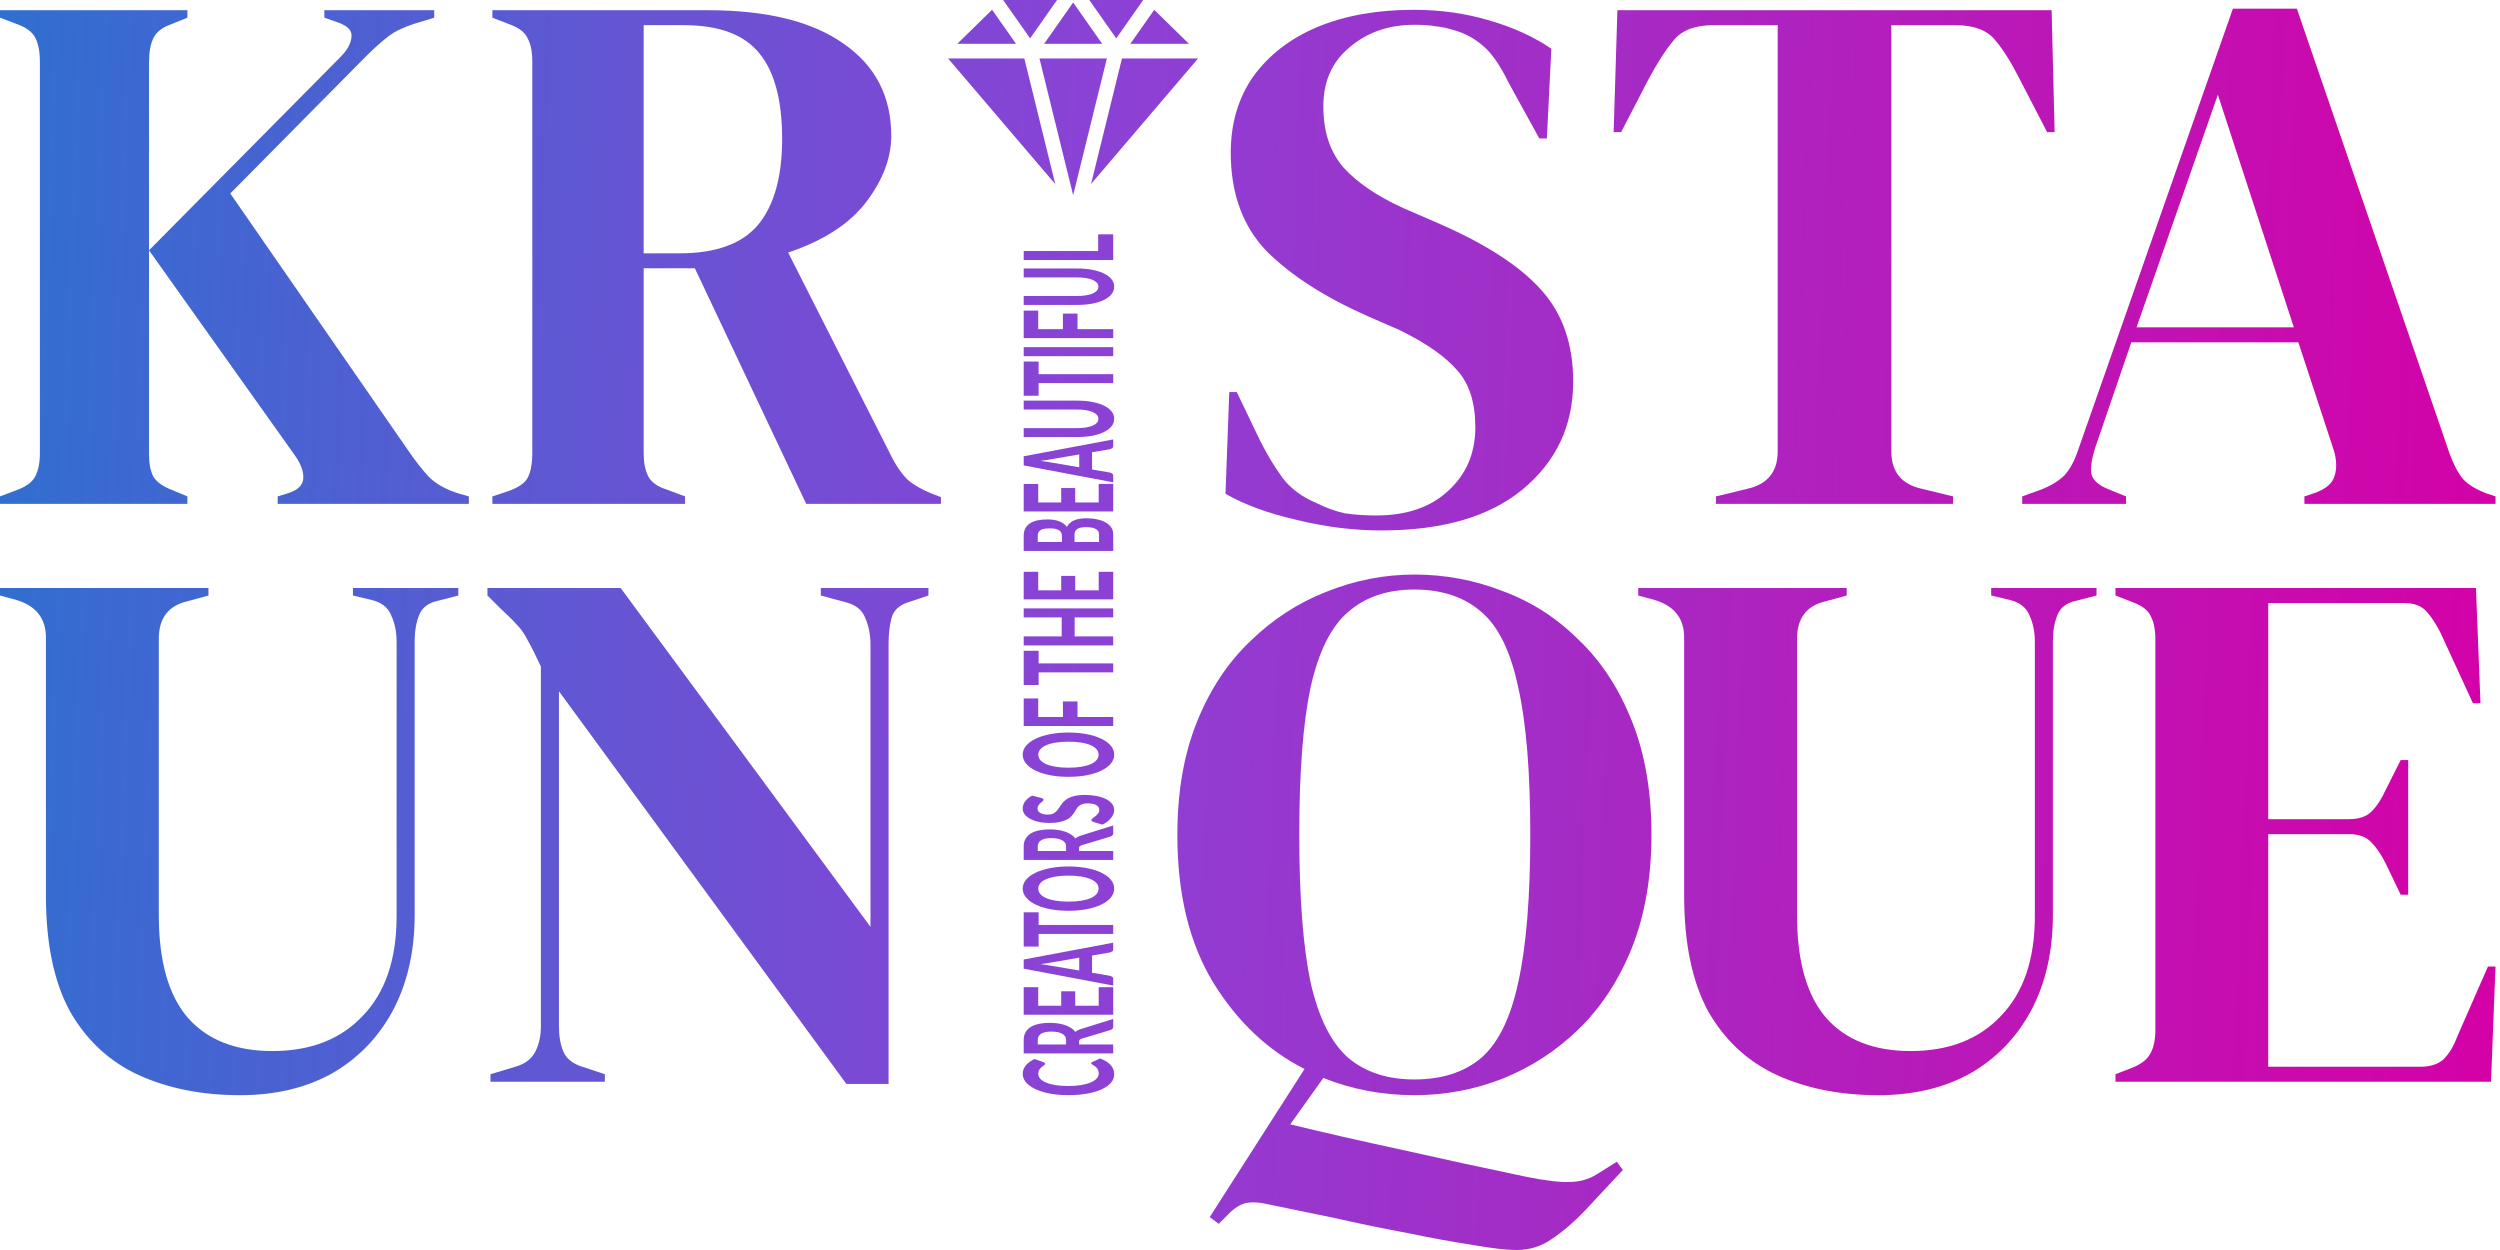 <svg width="96" height="48" viewBox="0 0 96 48" fill="none" xmlns="http://www.w3.org/2000/svg">
<path d="M0 19.349V19.062L0.607 18.832C0.992 18.698 1.243 18.516 1.358 18.286C1.474 18.056 1.532 17.759 1.532 17.396V2.373C1.532 1.991 1.474 1.684 1.358 1.454C1.243 1.225 0.992 1.043 0.607 0.909L0 0.679V0.392H7.196V0.679L6.56 0.937C6.232 1.052 6.011 1.225 5.895 1.454C5.78 1.684 5.722 2 5.722 2.402V17.424C5.722 17.807 5.78 18.104 5.895 18.315C6.03 18.526 6.281 18.698 6.647 18.832L7.196 19.062V19.349H0ZM10.663 19.349V19.062L11.039 18.947C11.425 18.832 11.627 18.64 11.646 18.372C11.665 18.104 11.55 17.798 11.299 17.453L5.722 9.612L13.062 2.201C13.332 1.933 13.476 1.675 13.495 1.426C13.534 1.177 13.351 0.985 12.947 0.851L12.455 0.679V0.392H16.674V0.679L15.923 0.909C15.499 1.043 15.162 1.205 14.912 1.397C14.661 1.588 14.372 1.847 14.045 2.172L8.843 7.429L15.663 17.281C15.952 17.702 16.222 18.047 16.472 18.315C16.742 18.583 17.117 18.794 17.599 18.947L18.004 19.062V19.349H10.663Z" fill="url(#paint0_linear)"/>
<path d="M18.908 19.349V19.062L19.515 18.86C19.9 18.727 20.151 18.554 20.266 18.343C20.382 18.114 20.44 17.798 20.44 17.396V2.373C20.44 1.991 20.382 1.694 20.266 1.483C20.17 1.253 19.939 1.071 19.573 0.937L18.908 0.679V0.392H27.173C29.446 0.392 31.19 0.822 32.404 1.684C33.617 2.527 34.224 3.704 34.224 5.217C34.224 6.06 33.906 6.902 33.271 7.745C32.635 8.587 31.633 9.238 30.265 9.698L34.282 17.625C34.455 17.951 34.648 18.219 34.86 18.43C35.091 18.621 35.39 18.794 35.756 18.947L36.132 19.09V19.349H30.959L26.682 10.301H24.717V17.396C24.717 17.759 24.774 18.056 24.89 18.286C25.006 18.516 25.247 18.688 25.613 18.803L26.306 19.062V19.349H18.908ZM24.717 9.727H26.104C27.491 9.727 28.493 9.363 29.109 8.635C29.726 7.888 30.034 6.787 30.034 5.332C30.034 3.858 29.745 2.766 29.167 2.058C28.589 1.33 27.616 0.966 26.248 0.966H24.717V9.727Z" fill="url(#paint1_linear)"/>
<path d="M9.219 42.055C7.754 42.055 6.454 41.796 5.317 41.279C4.2 40.762 3.323 39.948 2.688 38.838C2.071 37.708 1.763 36.224 1.763 34.386V24.476C1.763 23.748 1.387 23.27 0.636 23.04L0 22.868V22.58H8.005V22.868L7.167 23.097C6.454 23.27 6.098 23.748 6.098 24.534V35.132C6.098 36.913 6.473 38.234 7.225 39.096C7.976 39.939 9.055 40.36 10.461 40.36C11.925 40.36 13.081 39.91 13.929 39.01C14.796 38.11 15.229 36.837 15.229 35.19V24.648C15.229 24.265 15.162 23.93 15.027 23.643C14.912 23.337 14.661 23.136 14.276 23.04L13.553 22.868V22.58H17.599V22.868L16.819 23.069C16.453 23.145 16.212 23.327 16.096 23.614C15.981 23.902 15.923 24.237 15.923 24.62V35.132C15.923 36.53 15.644 37.756 15.085 38.809C14.526 39.843 13.746 40.647 12.744 41.222C11.742 41.777 10.567 42.055 9.219 42.055Z" fill="url(#paint2_linear)"/>
<path d="M18.834 41.538V41.25L19.787 40.963C20.134 40.867 20.384 40.685 20.539 40.417C20.693 40.13 20.77 39.795 20.77 39.412V25.596C20.558 25.137 20.384 24.792 20.25 24.562C20.134 24.332 19.999 24.141 19.845 23.988C19.691 23.815 19.479 23.605 19.209 23.356L18.718 22.868V22.58H23.833L33.427 35.592V24.763C33.427 24.38 33.36 24.036 33.225 23.729C33.109 23.423 32.859 23.222 32.474 23.126L31.52 22.868V22.58H35.652V22.868L34.872 23.126C34.525 23.241 34.313 23.442 34.236 23.729C34.159 24.017 34.121 24.352 34.121 24.735V41.624H32.502L21.463 26.544V39.412C21.463 39.795 21.521 40.121 21.637 40.389C21.752 40.657 21.993 40.848 22.359 40.963L23.226 41.25V41.538H18.834Z" fill="url(#paint3_linear)"/>
<path d="M54.313 42.054C53.08 42.054 51.915 41.834 50.816 41.394L49.545 43.175C50.797 43.481 52.223 43.806 53.822 44.151C55.44 44.515 57.029 44.86 58.59 45.185C59.341 45.338 59.9 45.405 60.266 45.386C60.651 45.386 60.998 45.29 61.306 45.099L62.087 44.611L62.318 44.927L60.844 46.506C60.42 46.947 60.006 47.301 59.602 47.569C59.197 47.856 58.744 48 58.243 48C57.839 48 57.261 47.933 56.509 47.799C55.758 47.684 54.92 47.531 53.995 47.339C53.071 47.167 52.146 46.975 51.221 46.765C50.296 46.574 49.458 46.401 48.707 46.248C48.399 46.171 48.119 46.152 47.869 46.19C47.618 46.248 47.377 46.401 47.146 46.65L46.8 46.995L46.453 46.736L50.094 41.049C48.688 40.34 47.522 39.239 46.597 37.746C45.673 36.233 45.21 34.337 45.21 32.059C45.21 30.412 45.461 28.966 45.962 27.721C46.462 26.477 47.146 25.443 48.013 24.619C48.88 23.777 49.853 23.145 50.932 22.724C52.03 22.283 53.157 22.063 54.313 22.063C55.488 22.063 56.615 22.274 57.694 22.695C58.792 23.097 59.765 23.719 60.613 24.562C61.48 25.385 62.164 26.429 62.665 27.693C63.166 28.937 63.416 30.393 63.416 32.059C63.416 33.686 63.166 35.132 62.665 36.396C62.164 37.641 61.48 38.684 60.613 39.527C59.765 40.35 58.792 40.982 57.694 41.422C56.615 41.844 55.488 42.054 54.313 42.054ZM54.313 41.451C55.373 41.451 56.23 41.173 56.885 40.618C57.54 40.044 58.012 39.077 58.301 37.717C58.609 36.339 58.763 34.452 58.763 32.059C58.763 29.646 58.609 27.76 58.301 26.4C58.012 25.022 57.54 24.055 56.885 23.499C56.23 22.925 55.373 22.638 54.313 22.638C53.273 22.638 52.425 22.925 51.77 23.499C51.115 24.055 50.633 25.022 50.325 26.4C50.036 27.76 49.892 29.646 49.892 32.059C49.892 34.452 50.036 36.339 50.325 37.717C50.633 39.077 51.115 40.044 51.77 40.618C52.425 41.173 53.273 41.451 54.313 41.451Z" fill="url(#paint4_linear)"/>
<path d="M81.234 41.538V41.25L81.898 40.992C82.226 40.858 82.448 40.685 82.563 40.475C82.698 40.245 82.766 39.939 82.766 39.556V24.562C82.766 24.179 82.708 23.883 82.592 23.672C82.496 23.442 82.265 23.26 81.898 23.126L81.234 22.868V22.58H95.076L95.25 27.004H94.961L93.718 24.304C93.545 23.959 93.362 23.681 93.169 23.471C92.976 23.26 92.687 23.155 92.302 23.155H87.1V31.456H90.192C90.578 31.456 90.867 31.36 91.059 31.169C91.271 30.958 91.454 30.68 91.608 30.336L92.186 29.187H92.475V34.357H92.186L91.608 33.151C91.435 32.806 91.252 32.538 91.059 32.346C90.867 32.136 90.578 32.03 90.192 32.03H87.1V40.963H92.938C93.323 40.963 93.622 40.867 93.834 40.676C94.046 40.465 94.219 40.178 94.354 39.814L95.538 37.114H95.827L95.654 41.538H81.234Z" fill="url(#paint5_linear)"/>
<path d="M72.127 42.055C70.663 42.055 69.362 41.796 68.226 41.279C67.108 40.762 66.232 39.948 65.596 38.838C64.98 37.708 64.671 36.224 64.671 34.386V24.476C64.671 23.748 64.296 23.27 63.544 23.04L62.908 22.868V22.58H70.913V22.868L70.075 23.097C69.362 23.27 69.006 23.748 69.006 24.534V35.132C69.006 36.913 69.382 38.234 70.133 39.096C70.884 39.939 71.963 40.36 73.37 40.36C74.834 40.36 75.99 39.91 76.838 39.01C77.704 38.11 78.138 36.837 78.138 35.19V24.648C78.138 24.265 78.07 23.93 77.936 23.643C77.82 23.337 77.57 23.136 77.184 23.04L76.462 22.868V22.58H80.507V22.868L79.727 23.069C79.361 23.145 79.12 23.327 79.005 23.614C78.889 23.902 78.831 24.237 78.831 24.62V35.132C78.831 36.53 78.552 37.756 77.993 38.809C77.435 39.843 76.654 40.647 75.653 41.222C74.651 41.777 73.476 42.055 72.127 42.055Z" fill="url(#paint6_linear)"/>
<path d="M77.652 19.349V19.062L78.374 18.803C78.759 18.65 79.058 18.468 79.27 18.257C79.482 18.028 79.655 17.712 79.79 17.309L85.743 0.334H88.2L94.066 17.424C94.22 17.846 94.393 18.171 94.586 18.401C94.779 18.612 95.077 18.794 95.482 18.947L95.829 19.062V19.349H88.489V19.062L88.922 18.918C89.326 18.765 89.567 18.554 89.644 18.286C89.741 17.999 89.731 17.664 89.615 17.281L88.257 13.145H81.842L80.455 17.195C80.32 17.616 80.272 17.951 80.31 18.2C80.368 18.449 80.599 18.65 81.004 18.803L81.639 19.062V19.349H77.652ZM82.044 12.57H88.084L85.165 3.637L82.044 12.57Z" fill="url(#paint7_linear)"/>
<path d="M65.894 19.349V19.062L67.079 18.774C67.868 18.602 68.263 18.123 68.263 17.338V0.966H65.807C65.094 0.966 64.584 1.158 64.275 1.541C63.967 1.904 63.64 2.412 63.293 3.063L62.252 5.073H61.964L62.108 0.392H78.782L78.898 5.073H78.609L77.569 3.063C77.241 2.412 76.923 1.904 76.615 1.541C76.307 1.158 75.796 0.966 75.083 0.966H72.627V17.338C72.627 18.123 73.022 18.602 73.812 18.774L74.997 19.062V19.349H65.894Z" fill="url(#paint8_linear)"/>
<path d="M53.041 20.369C51.981 20.369 50.903 20.235 49.804 19.967C48.706 19.718 47.791 19.383 47.059 18.961L47.204 15.055H47.492L48.388 16.922C48.658 17.458 48.947 17.937 49.255 18.358C49.564 18.76 49.987 19.076 50.527 19.306C50.912 19.497 51.278 19.631 51.625 19.708C51.991 19.765 52.396 19.794 52.839 19.794C54.014 19.794 54.939 19.478 55.613 18.846C56.306 18.214 56.653 17.401 56.653 16.405C56.653 15.467 56.422 14.739 55.96 14.222C55.497 13.686 54.756 13.169 53.734 12.671L52.55 12.154C50.893 11.426 49.592 10.593 48.648 9.655C47.724 8.698 47.261 7.434 47.261 5.864C47.261 4.734 47.55 3.757 48.128 2.934C48.725 2.11 49.544 1.478 50.585 1.038C51.644 0.598 52.877 0.377 54.284 0.377C55.305 0.377 56.268 0.511 57.173 0.78C58.098 1.048 58.898 1.411 59.572 1.871L59.399 5.318H59.11L57.925 3.164C57.597 2.493 57.27 2.024 56.942 1.756C56.615 1.469 56.239 1.268 55.815 1.153C55.565 1.076 55.334 1.028 55.122 1.009C54.91 0.971 54.64 0.952 54.312 0.952C53.33 0.952 52.502 1.239 51.827 1.814C51.153 2.369 50.816 3.125 50.816 4.083C50.816 5.059 51.076 5.844 51.596 6.438C52.116 7.012 52.877 7.529 53.879 7.989L55.208 8.564C57.058 9.368 58.387 10.229 59.196 11.149C60.005 12.049 60.41 13.217 60.41 14.653C60.41 16.338 59.765 17.717 58.474 18.789C57.202 19.842 55.391 20.369 53.041 20.369Z" fill="url(#paint9_linear)"/>
<path d="M41.901 40.829C41.901 40.81 41.916 40.794 41.944 40.781L42.245 40.645C42.422 40.712 42.556 40.795 42.647 40.895C42.739 40.995 42.785 41.113 42.785 41.25C42.785 41.374 42.742 41.486 42.655 41.585C42.566 41.684 42.444 41.769 42.287 41.838C42.131 41.907 41.946 41.961 41.731 41.998C41.516 42.036 41.282 42.054 41.027 42.054C40.857 42.054 40.695 42.045 40.542 42.028C40.387 42.01 40.245 41.983 40.115 41.949C39.986 41.915 39.869 41.873 39.765 41.825C39.661 41.777 39.572 41.722 39.5 41.661C39.425 41.6 39.369 41.533 39.331 41.462C39.292 41.389 39.272 41.312 39.272 41.231C39.272 41.169 39.283 41.112 39.305 41.058C39.327 41.003 39.358 40.952 39.398 40.904C39.437 40.857 39.485 40.814 39.542 40.774C39.597 40.734 39.658 40.697 39.725 40.665L40.051 40.781C40.072 40.788 40.09 40.797 40.106 40.807C40.122 40.818 40.13 40.833 40.13 40.851C40.13 40.869 40.116 40.888 40.089 40.907C40.062 40.925 40.032 40.948 39.999 40.975C39.966 41.002 39.936 41.036 39.909 41.077C39.883 41.118 39.869 41.169 39.869 41.232C39.869 41.301 39.895 41.365 39.947 41.423C39.999 41.481 40.075 41.531 40.175 41.573C40.273 41.614 40.393 41.646 40.537 41.669C40.681 41.692 40.844 41.703 41.027 41.703C41.212 41.703 41.377 41.691 41.522 41.666C41.666 41.641 41.788 41.607 41.887 41.565C41.987 41.521 42.062 41.471 42.114 41.413C42.165 41.356 42.19 41.294 42.19 41.228C42.19 41.189 42.186 41.154 42.178 41.123C42.171 41.091 42.157 41.062 42.138 41.035C42.119 41.007 42.095 40.982 42.065 40.958C42.035 40.934 41.997 40.91 41.951 40.885C41.937 40.877 41.925 40.868 41.916 40.859C41.906 40.85 41.901 40.84 41.901 40.829Z" fill="url(#paint10_linear)"/>
<path d="M40.937 39.932C40.937 39.876 40.923 39.828 40.895 39.788C40.865 39.747 40.824 39.714 40.774 39.688C40.722 39.662 40.661 39.643 40.592 39.631C40.522 39.619 40.446 39.612 40.364 39.612C40.202 39.612 40.075 39.639 39.985 39.691C39.895 39.743 39.85 39.823 39.85 39.929V40.108H40.937V39.932ZM42.747 39.127V39.438C42.747 39.495 42.701 39.537 42.61 39.563L41.556 39.879C41.514 39.892 41.484 39.907 41.465 39.922C41.447 39.938 41.437 39.961 41.437 39.991V40.108H42.747V40.451H39.31V39.929C39.31 39.813 39.335 39.714 39.386 39.632C39.435 39.55 39.504 39.482 39.592 39.429C39.68 39.377 39.786 39.338 39.909 39.314C40.031 39.289 40.165 39.277 40.312 39.277C40.426 39.277 40.534 39.285 40.636 39.301C40.738 39.317 40.83 39.339 40.914 39.369C40.997 39.399 41.072 39.435 41.136 39.479C41.201 39.522 41.253 39.572 41.293 39.627C41.318 39.605 41.349 39.585 41.385 39.566C41.42 39.547 41.462 39.529 41.511 39.514L42.747 39.127Z" fill="url(#paint11_linear)"/>
<path d="M39.867 38.62H40.75V38.066H41.288V38.62H42.19V37.908H42.747V38.965H39.31V37.908H39.867V38.62Z" fill="url(#paint12_linear)"/>
<path d="M41.442 36.775L40.39 36.955C40.335 36.965 40.27 36.977 40.196 36.989C40.122 37.001 40.041 37.012 39.954 37.022C40.043 37.033 40.125 37.044 40.201 37.057C40.275 37.068 40.34 37.079 40.395 37.09L41.442 37.268V36.775ZM42.747 36.199V36.465C42.747 36.495 42.733 36.519 42.704 36.538C42.674 36.557 42.636 36.57 42.591 36.58L41.934 36.692V37.353L42.591 37.465C42.63 37.473 42.666 37.486 42.7 37.505C42.731 37.524 42.747 37.548 42.747 37.577V37.846L39.31 37.197V36.846L42.747 36.199Z" fill="url(#paint13_linear)"/>
<path d="M39.883 35.033V35.518H42.747V35.863H39.883V36.348H39.31V35.033H39.883Z" fill="url(#paint14_linear)"/>
<path d="M41.027 33.273C41.278 33.273 41.511 33.293 41.726 33.334C41.941 33.375 42.126 33.432 42.283 33.507C42.439 33.581 42.562 33.67 42.652 33.775C42.741 33.879 42.785 33.995 42.785 34.123C42.785 34.25 42.741 34.366 42.652 34.47C42.562 34.575 42.439 34.664 42.283 34.739C42.126 34.814 41.941 34.872 41.726 34.913C41.511 34.953 41.278 34.974 41.027 34.974C40.776 34.974 40.544 34.953 40.331 34.913C40.116 34.872 39.931 34.814 39.774 34.739C39.618 34.664 39.496 34.575 39.407 34.47C39.317 34.366 39.272 34.25 39.272 34.123C39.272 33.995 39.317 33.879 39.407 33.775C39.496 33.67 39.619 33.581 39.777 33.507C39.933 33.432 40.119 33.375 40.333 33.334C40.547 33.293 40.778 33.273 41.027 33.273ZM41.027 33.624C40.847 33.624 40.686 33.635 40.544 33.658C40.4 33.681 40.279 33.714 40.179 33.758C40.078 33.8 40.002 33.852 39.95 33.914C39.896 33.975 39.869 34.045 39.869 34.123C39.869 34.2 39.896 34.27 39.95 34.332C40.002 34.394 40.078 34.446 40.179 34.49C40.279 34.532 40.4 34.565 40.544 34.588C40.686 34.611 40.847 34.622 41.027 34.622C41.209 34.622 41.371 34.611 41.515 34.588C41.657 34.565 41.778 34.532 41.878 34.49C41.977 34.446 42.054 34.394 42.107 34.332C42.16 34.27 42.186 34.2 42.186 34.123C42.186 34.045 42.16 33.975 42.107 33.914C42.054 33.852 41.977 33.8 41.878 33.758C41.778 33.714 41.657 33.681 41.515 33.658C41.371 33.635 41.209 33.624 41.027 33.624Z" fill="url(#paint15_linear)"/>
<path d="M40.937 32.502C40.937 32.447 40.923 32.399 40.895 32.358C40.865 32.318 40.824 32.285 40.774 32.259C40.722 32.233 40.661 32.214 40.592 32.202C40.522 32.189 40.446 32.183 40.364 32.183C40.202 32.183 40.075 32.21 39.985 32.262C39.895 32.314 39.85 32.393 39.85 32.5V32.679H40.937V32.502ZM42.747 31.698V32.008C42.747 32.066 42.701 32.108 42.61 32.134L41.556 32.45C41.514 32.463 41.484 32.477 41.465 32.493C41.447 32.509 41.437 32.532 41.437 32.562V32.679H42.747V33.022H39.31V32.5C39.31 32.384 39.335 32.285 39.386 32.203C39.435 32.12 39.504 32.053 39.592 32C39.68 31.948 39.786 31.909 39.909 31.885C40.031 31.86 40.165 31.848 40.312 31.848C40.426 31.848 40.534 31.856 40.636 31.872C40.738 31.887 40.83 31.91 40.914 31.94C40.997 31.969 41.072 32.006 41.136 32.05C41.201 32.093 41.253 32.142 41.293 32.198C41.318 32.176 41.349 32.156 41.385 32.136C41.42 32.117 41.462 32.1 41.511 32.085L42.747 31.698Z" fill="url(#paint16_linear)"/>
<path d="M39.968 30.637C40.005 30.648 40.032 30.659 40.049 30.67C40.065 30.681 40.073 30.695 40.073 30.712C40.073 30.729 40.061 30.747 40.037 30.767C40.012 30.786 39.985 30.809 39.957 30.835C39.928 30.861 39.902 30.89 39.879 30.924C39.853 30.957 39.841 30.997 39.841 31.042C39.841 31.121 39.878 31.181 39.952 31.22C40.025 31.26 40.12 31.28 40.239 31.28C40.314 31.28 40.378 31.269 40.428 31.248C40.477 31.226 40.52 31.197 40.556 31.162C40.592 31.126 40.625 31.086 40.653 31.041C40.681 30.996 40.713 30.95 40.748 30.902C40.781 30.855 40.82 30.809 40.866 30.764C40.912 30.719 40.97 30.679 41.039 30.644C41.109 30.608 41.194 30.579 41.295 30.558C41.395 30.536 41.516 30.525 41.66 30.525C41.816 30.525 41.963 30.538 42.1 30.565C42.236 30.591 42.355 30.628 42.458 30.678C42.559 30.728 42.639 30.789 42.697 30.862C42.756 30.935 42.785 31.017 42.785 31.109C42.785 31.162 42.774 31.215 42.752 31.267C42.73 31.319 42.699 31.369 42.659 31.418C42.62 31.466 42.572 31.512 42.517 31.554C42.462 31.597 42.4 31.634 42.333 31.666L41.996 31.566C41.971 31.557 41.95 31.546 41.934 31.533C41.917 31.519 41.908 31.504 41.908 31.489C41.908 31.468 41.924 31.447 41.956 31.424C41.987 31.401 42.022 31.375 42.06 31.345C42.098 31.315 42.133 31.281 42.164 31.242C42.196 31.202 42.212 31.155 42.212 31.1C42.212 31.02 42.174 30.958 42.098 30.915C42.022 30.871 41.909 30.849 41.759 30.849C41.672 30.849 41.602 30.86 41.548 30.882C41.495 30.903 41.45 30.931 41.413 30.966C41.377 31.001 41.346 31.041 41.321 31.086C41.294 31.131 41.265 31.178 41.233 31.225C41.202 31.272 41.164 31.318 41.12 31.363C41.075 31.408 41.017 31.448 40.944 31.483C40.872 31.518 40.782 31.547 40.674 31.569C40.567 31.591 40.434 31.601 40.274 31.601C40.146 31.601 40.022 31.589 39.902 31.565C39.782 31.54 39.676 31.504 39.582 31.457C39.489 31.41 39.414 31.352 39.357 31.283C39.3 31.214 39.272 31.134 39.272 31.045C39.272 30.945 39.304 30.853 39.369 30.768C39.432 30.683 39.521 30.611 39.635 30.552L39.968 30.637Z" fill="url(#paint17_linear)"/>
<path d="M41.027 28.129C41.278 28.129 41.511 28.15 41.726 28.191C41.941 28.231 42.126 28.289 42.283 28.364C42.439 28.438 42.562 28.527 42.652 28.631C42.741 28.736 42.785 28.852 42.785 28.979C42.785 29.106 42.741 29.222 42.652 29.327C42.562 29.431 42.439 29.521 42.283 29.596C42.126 29.67 41.941 29.728 41.726 29.77C41.511 29.81 41.278 29.83 41.027 29.83C40.776 29.83 40.544 29.81 40.331 29.77C40.116 29.728 39.931 29.67 39.774 29.596C39.618 29.521 39.496 29.431 39.407 29.327C39.317 29.222 39.272 29.106 39.272 28.979C39.272 28.852 39.317 28.736 39.407 28.631C39.496 28.527 39.619 28.438 39.777 28.364C39.933 28.289 40.119 28.231 40.333 28.191C40.547 28.15 40.778 28.129 41.027 28.129ZM41.027 28.48C40.847 28.48 40.686 28.492 40.544 28.515C40.4 28.537 40.279 28.571 40.179 28.614C40.078 28.657 40.002 28.709 39.95 28.771C39.896 28.832 39.869 28.901 39.869 28.979C39.869 29.057 39.896 29.127 39.95 29.188C40.002 29.25 40.078 29.303 40.179 29.346C40.279 29.389 40.4 29.422 40.544 29.445C40.686 29.468 40.847 29.479 41.027 29.479C41.209 29.479 41.371 29.468 41.515 29.445C41.657 29.422 41.778 29.389 41.878 29.346C41.977 29.303 42.054 29.25 42.107 29.188C42.16 29.127 42.186 29.057 42.186 28.979C42.186 28.901 42.16 28.832 42.107 28.771C42.054 28.709 41.977 28.657 41.878 28.614C41.778 28.571 41.657 28.537 41.515 28.515C41.371 28.492 41.209 28.48 41.027 28.48Z" fill="url(#paint18_linear)"/>
<path d="M39.867 27.533H40.817V26.936H41.376V27.533H42.747V27.878H39.31V26.821H39.867V27.533Z" fill="url(#paint19_linear)"/>
<path d="M39.883 24.99V25.475H42.747V25.819H39.883V26.304H39.31V24.99H39.883Z" fill="url(#paint20_linear)"/>
<path d="M39.31 23.362H42.747V23.707H41.267V24.438H42.747V24.784H39.31V24.438H40.769V23.707H39.31V23.362Z" fill="url(#paint21_linear)"/>
<path d="M39.867 22.669H40.75V22.115H41.288V22.669H42.19V21.957H42.747V23.014H39.31V21.957H39.867V22.669Z" fill="url(#paint22_linear)"/>
<path d="M42.202 20.52C42.202 20.465 42.189 20.42 42.162 20.385C42.133 20.349 42.096 20.321 42.051 20.299C42.005 20.278 41.953 20.263 41.894 20.255C41.834 20.247 41.773 20.242 41.709 20.242C41.64 20.242 41.578 20.247 41.522 20.257C41.467 20.267 41.42 20.283 41.383 20.305C41.343 20.327 41.313 20.356 41.293 20.392C41.272 20.427 41.262 20.471 41.262 20.523V20.814H42.202V20.52ZM39.85 20.814H40.779V20.589C40.779 20.541 40.771 20.498 40.755 20.461C40.738 20.423 40.711 20.392 40.674 20.367C40.638 20.342 40.591 20.323 40.532 20.31C40.472 20.296 40.4 20.289 40.317 20.289C40.231 20.289 40.159 20.295 40.099 20.306C40.039 20.317 39.991 20.334 39.954 20.357C39.918 20.38 39.892 20.409 39.876 20.444C39.859 20.479 39.85 20.52 39.85 20.568V20.814ZM39.31 20.568C39.31 20.457 39.332 20.362 39.376 20.284C39.419 20.204 39.481 20.14 39.561 20.09C39.64 20.04 39.736 20.003 39.85 19.98C39.964 19.957 40.091 19.946 40.231 19.946C40.31 19.946 40.386 19.952 40.459 19.963C40.531 19.974 40.6 19.991 40.665 20.015C40.728 20.038 40.786 20.067 40.838 20.104C40.89 20.14 40.934 20.184 40.97 20.234C41.026 20.121 41.116 20.038 41.24 19.984C41.365 19.93 41.527 19.902 41.726 19.902C41.871 19.902 42.006 19.916 42.131 19.944C42.256 19.97 42.364 20.01 42.456 20.061C42.547 20.113 42.619 20.177 42.671 20.254C42.722 20.329 42.747 20.416 42.747 20.515V21.157H39.31V20.568Z" fill="url(#paint23_linear)"/>
<path d="M39.867 19.295H40.75V18.741H41.288V19.295H42.19V18.583H42.747V19.64H39.31V18.583H39.867V19.295Z" fill="url(#paint24_linear)"/>
<path d="M41.442 17.45L40.39 17.63C40.335 17.641 40.27 17.652 40.196 17.664C40.122 17.676 40.041 17.687 39.954 17.697C40.043 17.708 40.125 17.719 40.201 17.732C40.275 17.743 40.34 17.754 40.395 17.765L41.442 17.943V17.45ZM42.747 16.874V17.14C42.747 17.17 42.733 17.194 42.704 17.213C42.674 17.232 42.636 17.245 42.591 17.255L41.934 17.367V18.028L42.591 18.14C42.63 18.148 42.666 18.161 42.7 18.18C42.731 18.199 42.747 18.223 42.747 18.252V18.521L39.31 17.872V17.521L42.747 16.874Z" fill="url(#paint25_linear)"/>
<path d="M42.178 16.083C42.178 16.027 42.16 15.977 42.122 15.933C42.082 15.889 42.027 15.851 41.956 15.821C41.885 15.79 41.799 15.767 41.698 15.751C41.597 15.735 41.483 15.727 41.357 15.727H39.31V15.384H41.357C41.565 15.384 41.757 15.4 41.932 15.433C42.106 15.465 42.256 15.511 42.382 15.572C42.508 15.632 42.607 15.705 42.678 15.791C42.749 15.877 42.785 15.975 42.785 16.083C42.785 16.191 42.749 16.289 42.678 16.376C42.607 16.462 42.508 16.535 42.382 16.596C42.256 16.656 42.106 16.702 41.932 16.735C41.757 16.767 41.565 16.783 41.357 16.783H39.31V16.44H41.357C41.483 16.44 41.597 16.432 41.698 16.416C41.799 16.4 41.885 16.377 41.956 16.346C42.027 16.316 42.082 16.278 42.122 16.234C42.16 16.19 42.178 16.139 42.178 16.083Z" fill="url(#paint26_linear)"/>
<path d="M39.883 13.883V14.368H42.747V14.712H39.883V15.197H39.31V13.883H39.883Z" fill="url(#paint27_linear)"/>
<path d="M42.747 13.331V13.677H39.31V13.331H42.747Z" fill="url(#paint28_linear)"/>
<path d="M39.867 12.639H40.816V12.042H41.376V12.639H42.747V12.984H39.31V11.927H39.867V12.639Z" fill="url(#paint29_linear)"/>
<path d="M42.178 11.009C42.178 10.953 42.16 10.903 42.122 10.859C42.082 10.815 42.027 10.777 41.956 10.747C41.885 10.716 41.799 10.693 41.698 10.677C41.597 10.661 41.483 10.653 41.357 10.653H39.31V10.31H41.357C41.565 10.31 41.757 10.326 41.932 10.359C42.106 10.391 42.256 10.437 42.382 10.497C42.508 10.558 42.607 10.631 42.678 10.717C42.749 10.803 42.785 10.9 42.785 11.009C42.785 11.117 42.749 11.215 42.678 11.302C42.607 11.388 42.508 11.461 42.382 11.521C42.256 11.582 42.106 11.628 41.932 11.661C41.757 11.693 41.565 11.709 41.357 11.709H39.31V11.366H41.357C41.483 11.366 41.597 11.358 41.698 11.342C41.799 11.326 41.885 11.302 41.956 11.272C42.027 11.241 42.082 11.204 42.122 11.16C42.16 11.116 42.178 11.065 42.178 11.009Z" fill="url(#paint30_linear)"/>
<path d="M42.169 8.998H42.747V9.984H39.31V9.64H42.169V8.998Z" fill="url(#paint31_linear)"/>
<path d="M43.898 0H41.829L42.864 1.474L43.898 0Z" fill="url(#paint32_linear)"/>
<path d="M40.095 1.682H42.323L41.209 0.096L40.095 1.682Z" fill="url(#paint33_linear)"/>
<path d="M39.915 2.244L41.209 7.496L42.504 2.244H39.915Z" fill="url(#paint34_linear)"/>
<path d="M40.59 0H38.521L39.556 1.474L40.59 0Z" fill="url(#paint35_linear)"/>
<path d="M43.084 2.244L41.896 7.064L46.007 2.244H43.084Z" fill="url(#paint36_linear)"/>
<path d="M45.655 1.683L44.322 0.378L43.405 1.683H45.655Z" fill="url(#paint37_linear)"/>
<path d="M38.096 0.374L36.759 1.683H39.015L38.096 0.374Z" fill="url(#paint38_linear)"/>
<path d="M36.406 2.244L40.523 7.071L39.334 2.244H36.406Z" fill="url(#paint39_linear)"/>
<defs>
<linearGradient id="paint0_linear" x1="0" y1="0" x2="97.848" y2="3.817" gradientUnits="userSpaceOnUse">
<stop stop-color="#306FD0"/>
<stop offset="0.437" stop-color="#8C41D5"/>
<stop offset="1" stop-color="#D500A6"/>
</linearGradient>
<linearGradient id="paint1_linear" x1="0" y1="0" x2="97.848" y2="3.817" gradientUnits="userSpaceOnUse">
<stop stop-color="#306FD0"/>
<stop offset="0.437" stop-color="#8C41D5"/>
<stop offset="1" stop-color="#D500A6"/>
</linearGradient>
<linearGradient id="paint2_linear" x1="0" y1="0" x2="97.848" y2="3.817" gradientUnits="userSpaceOnUse">
<stop stop-color="#306FD0"/>
<stop offset="0.437" stop-color="#8C41D5"/>
<stop offset="1" stop-color="#D500A6"/>
</linearGradient>
<linearGradient id="paint3_linear" x1="0" y1="0" x2="97.848" y2="3.817" gradientUnits="userSpaceOnUse">
<stop stop-color="#306FD0"/>
<stop offset="0.437" stop-color="#8C41D5"/>
<stop offset="1" stop-color="#D500A6"/>
</linearGradient>
<linearGradient id="paint4_linear" x1="0" y1="0" x2="97.848" y2="3.817" gradientUnits="userSpaceOnUse">
<stop stop-color="#306FD0"/>
<stop offset="0.437" stop-color="#8C41D5"/>
<stop offset="1" stop-color="#D500A6"/>
</linearGradient>
<linearGradient id="paint5_linear" x1="0" y1="0" x2="97.848" y2="3.817" gradientUnits="userSpaceOnUse">
<stop stop-color="#306FD0"/>
<stop offset="0.437" stop-color="#8C41D5"/>
<stop offset="1" stop-color="#D500A6"/>
</linearGradient>
<linearGradient id="paint6_linear" x1="0" y1="0" x2="97.848" y2="3.817" gradientUnits="userSpaceOnUse">
<stop stop-color="#306FD0"/>
<stop offset="0.437" stop-color="#8C41D5"/>
<stop offset="1" stop-color="#D500A6"/>
</linearGradient>
<linearGradient id="paint7_linear" x1="0" y1="0" x2="97.848" y2="3.817" gradientUnits="userSpaceOnUse">
<stop stop-color="#306FD0"/>
<stop offset="0.437" stop-color="#8C41D5"/>
<stop offset="1" stop-color="#D500A6"/>
</linearGradient>
<linearGradient id="paint8_linear" x1="0" y1="0" x2="97.848" y2="3.817" gradientUnits="userSpaceOnUse">
<stop stop-color="#306FD0"/>
<stop offset="0.437" stop-color="#8C41D5"/>
<stop offset="1" stop-color="#D500A6"/>
</linearGradient>
<linearGradient id="paint9_linear" x1="0" y1="0" x2="97.848" y2="3.817" gradientUnits="userSpaceOnUse">
<stop stop-color="#306FD0"/>
<stop offset="0.437" stop-color="#8C41D5"/>
<stop offset="1" stop-color="#D500A6"/>
</linearGradient>
<linearGradient id="paint10_linear" x1="0" y1="0" x2="97.848" y2="3.817" gradientUnits="userSpaceOnUse">
<stop stop-color="#306FD0"/>
<stop offset="0.437" stop-color="#8C41D5"/>
<stop offset="1" stop-color="#D500A6"/>
</linearGradient>
<linearGradient id="paint11_linear" x1="0" y1="0" x2="97.848" y2="3.817" gradientUnits="userSpaceOnUse">
<stop stop-color="#306FD0"/>
<stop offset="0.437" stop-color="#8C41D5"/>
<stop offset="1" stop-color="#D500A6"/>
</linearGradient>
<linearGradient id="paint12_linear" x1="0" y1="0" x2="97.848" y2="3.817" gradientUnits="userSpaceOnUse">
<stop stop-color="#306FD0"/>
<stop offset="0.437" stop-color="#8C41D5"/>
<stop offset="1" stop-color="#D500A6"/>
</linearGradient>
<linearGradient id="paint13_linear" x1="0" y1="0" x2="97.848" y2="3.817" gradientUnits="userSpaceOnUse">
<stop stop-color="#306FD0"/>
<stop offset="0.437" stop-color="#8C41D5"/>
<stop offset="1" stop-color="#D500A6"/>
</linearGradient>
<linearGradient id="paint14_linear" x1="0" y1="0" x2="97.848" y2="3.817" gradientUnits="userSpaceOnUse">
<stop stop-color="#306FD0"/>
<stop offset="0.437" stop-color="#8C41D5"/>
<stop offset="1" stop-color="#D500A6"/>
</linearGradient>
<linearGradient id="paint15_linear" x1="0" y1="0" x2="97.848" y2="3.817" gradientUnits="userSpaceOnUse">
<stop stop-color="#306FD0"/>
<stop offset="0.437" stop-color="#8C41D5"/>
<stop offset="1" stop-color="#D500A6"/>
</linearGradient>
<linearGradient id="paint16_linear" x1="0" y1="0" x2="97.848" y2="3.817" gradientUnits="userSpaceOnUse">
<stop stop-color="#306FD0"/>
<stop offset="0.437" stop-color="#8C41D5"/>
<stop offset="1" stop-color="#D500A6"/>
</linearGradient>
<linearGradient id="paint17_linear" x1="0" y1="0" x2="97.848" y2="3.817" gradientUnits="userSpaceOnUse">
<stop stop-color="#306FD0"/>
<stop offset="0.437" stop-color="#8C41D5"/>
<stop offset="1" stop-color="#D500A6"/>
</linearGradient>
<linearGradient id="paint18_linear" x1="0" y1="0" x2="97.848" y2="3.817" gradientUnits="userSpaceOnUse">
<stop stop-color="#306FD0"/>
<stop offset="0.437" stop-color="#8C41D5"/>
<stop offset="1" stop-color="#D500A6"/>
</linearGradient>
<linearGradient id="paint19_linear" x1="0" y1="0" x2="97.848" y2="3.817" gradientUnits="userSpaceOnUse">
<stop stop-color="#306FD0"/>
<stop offset="0.437" stop-color="#8C41D5"/>
<stop offset="1" stop-color="#D500A6"/>
</linearGradient>
<linearGradient id="paint20_linear" x1="0" y1="0" x2="97.848" y2="3.817" gradientUnits="userSpaceOnUse">
<stop stop-color="#306FD0"/>
<stop offset="0.437" stop-color="#8C41D5"/>
<stop offset="1" stop-color="#D500A6"/>
</linearGradient>
<linearGradient id="paint21_linear" x1="0" y1="0" x2="97.848" y2="3.817" gradientUnits="userSpaceOnUse">
<stop stop-color="#306FD0"/>
<stop offset="0.437" stop-color="#8C41D5"/>
<stop offset="1" stop-color="#D500A6"/>
</linearGradient>
<linearGradient id="paint22_linear" x1="0" y1="0" x2="97.848" y2="3.817" gradientUnits="userSpaceOnUse">
<stop stop-color="#306FD0"/>
<stop offset="0.437" stop-color="#8C41D5"/>
<stop offset="1" stop-color="#D500A6"/>
</linearGradient>
<linearGradient id="paint23_linear" x1="0" y1="0" x2="97.848" y2="3.817" gradientUnits="userSpaceOnUse">
<stop stop-color="#306FD0"/>
<stop offset="0.437" stop-color="#8C41D5"/>
<stop offset="1" stop-color="#D500A6"/>
</linearGradient>
<linearGradient id="paint24_linear" x1="0" y1="0" x2="97.848" y2="3.817" gradientUnits="userSpaceOnUse">
<stop stop-color="#306FD0"/>
<stop offset="0.437" stop-color="#8C41D5"/>
<stop offset="1" stop-color="#D500A6"/>
</linearGradient>
<linearGradient id="paint25_linear" x1="0" y1="0" x2="97.848" y2="3.817" gradientUnits="userSpaceOnUse">
<stop stop-color="#306FD0"/>
<stop offset="0.437" stop-color="#8C41D5"/>
<stop offset="1" stop-color="#D500A6"/>
</linearGradient>
<linearGradient id="paint26_linear" x1="0" y1="0" x2="97.848" y2="3.817" gradientUnits="userSpaceOnUse">
<stop stop-color="#306FD0"/>
<stop offset="0.437" stop-color="#8C41D5"/>
<stop offset="1" stop-color="#D500A6"/>
</linearGradient>
<linearGradient id="paint27_linear" x1="0" y1="0" x2="97.848" y2="3.817" gradientUnits="userSpaceOnUse">
<stop stop-color="#306FD0"/>
<stop offset="0.437" stop-color="#8C41D5"/>
<stop offset="1" stop-color="#D500A6"/>
</linearGradient>
<linearGradient id="paint28_linear" x1="0" y1="0" x2="97.848" y2="3.817" gradientUnits="userSpaceOnUse">
<stop stop-color="#306FD0"/>
<stop offset="0.437" stop-color="#8C41D5"/>
<stop offset="1" stop-color="#D500A6"/>
</linearGradient>
<linearGradient id="paint29_linear" x1="0" y1="0" x2="97.848" y2="3.817" gradientUnits="userSpaceOnUse">
<stop stop-color="#306FD0"/>
<stop offset="0.437" stop-color="#8C41D5"/>
<stop offset="1" stop-color="#D500A6"/>
</linearGradient>
<linearGradient id="paint30_linear" x1="0" y1="0" x2="97.848" y2="3.817" gradientUnits="userSpaceOnUse">
<stop stop-color="#306FD0"/>
<stop offset="0.437" stop-color="#8C41D5"/>
<stop offset="1" stop-color="#D500A6"/>
</linearGradient>
<linearGradient id="paint31_linear" x1="0" y1="0" x2="97.848" y2="3.817" gradientUnits="userSpaceOnUse">
<stop stop-color="#306FD0"/>
<stop offset="0.437" stop-color="#8C41D5"/>
<stop offset="1" stop-color="#D500A6"/>
</linearGradient>
<linearGradient id="paint32_linear" x1="0" y1="0" x2="97.848" y2="3.817" gradientUnits="userSpaceOnUse">
<stop stop-color="#306FD0"/>
<stop offset="0.437" stop-color="#8C41D5"/>
<stop offset="1" stop-color="#D500A6"/>
</linearGradient>
<linearGradient id="paint33_linear" x1="0" y1="0" x2="97.848" y2="3.817" gradientUnits="userSpaceOnUse">
<stop stop-color="#306FD0"/>
<stop offset="0.437" stop-color="#8C41D5"/>
<stop offset="1" stop-color="#D500A6"/>
</linearGradient>
<linearGradient id="paint34_linear" x1="0" y1="0" x2="97.848" y2="3.817" gradientUnits="userSpaceOnUse">
<stop stop-color="#306FD0"/>
<stop offset="0.437" stop-color="#8C41D5"/>
<stop offset="1" stop-color="#D500A6"/>
</linearGradient>
<linearGradient id="paint35_linear" x1="0" y1="0" x2="97.848" y2="3.817" gradientUnits="userSpaceOnUse">
<stop stop-color="#306FD0"/>
<stop offset="0.437" stop-color="#8C41D5"/>
<stop offset="1" stop-color="#D500A6"/>
</linearGradient>
<linearGradient id="paint36_linear" x1="0" y1="0" x2="97.848" y2="3.817" gradientUnits="userSpaceOnUse">
<stop stop-color="#306FD0"/>
<stop offset="0.437" stop-color="#8C41D5"/>
<stop offset="1" stop-color="#D500A6"/>
</linearGradient>
<linearGradient id="paint37_linear" x1="0" y1="0" x2="97.848" y2="3.817" gradientUnits="userSpaceOnUse">
<stop stop-color="#306FD0"/>
<stop offset="0.437" stop-color="#8C41D5"/>
<stop offset="1" stop-color="#D500A6"/>
</linearGradient>
<linearGradient id="paint38_linear" x1="0" y1="0" x2="97.848" y2="3.817" gradientUnits="userSpaceOnUse">
<stop stop-color="#306FD0"/>
<stop offset="0.437" stop-color="#8C41D5"/>
<stop offset="1" stop-color="#D500A6"/>
</linearGradient>
<linearGradient id="paint39_linear" x1="0" y1="0" x2="97.848" y2="3.817" gradientUnits="userSpaceOnUse">
<stop stop-color="#306FD0"/>
<stop offset="0.437" stop-color="#8C41D5"/>
<stop offset="1" stop-color="#D500A6"/>
</linearGradient>
</defs>
</svg>
